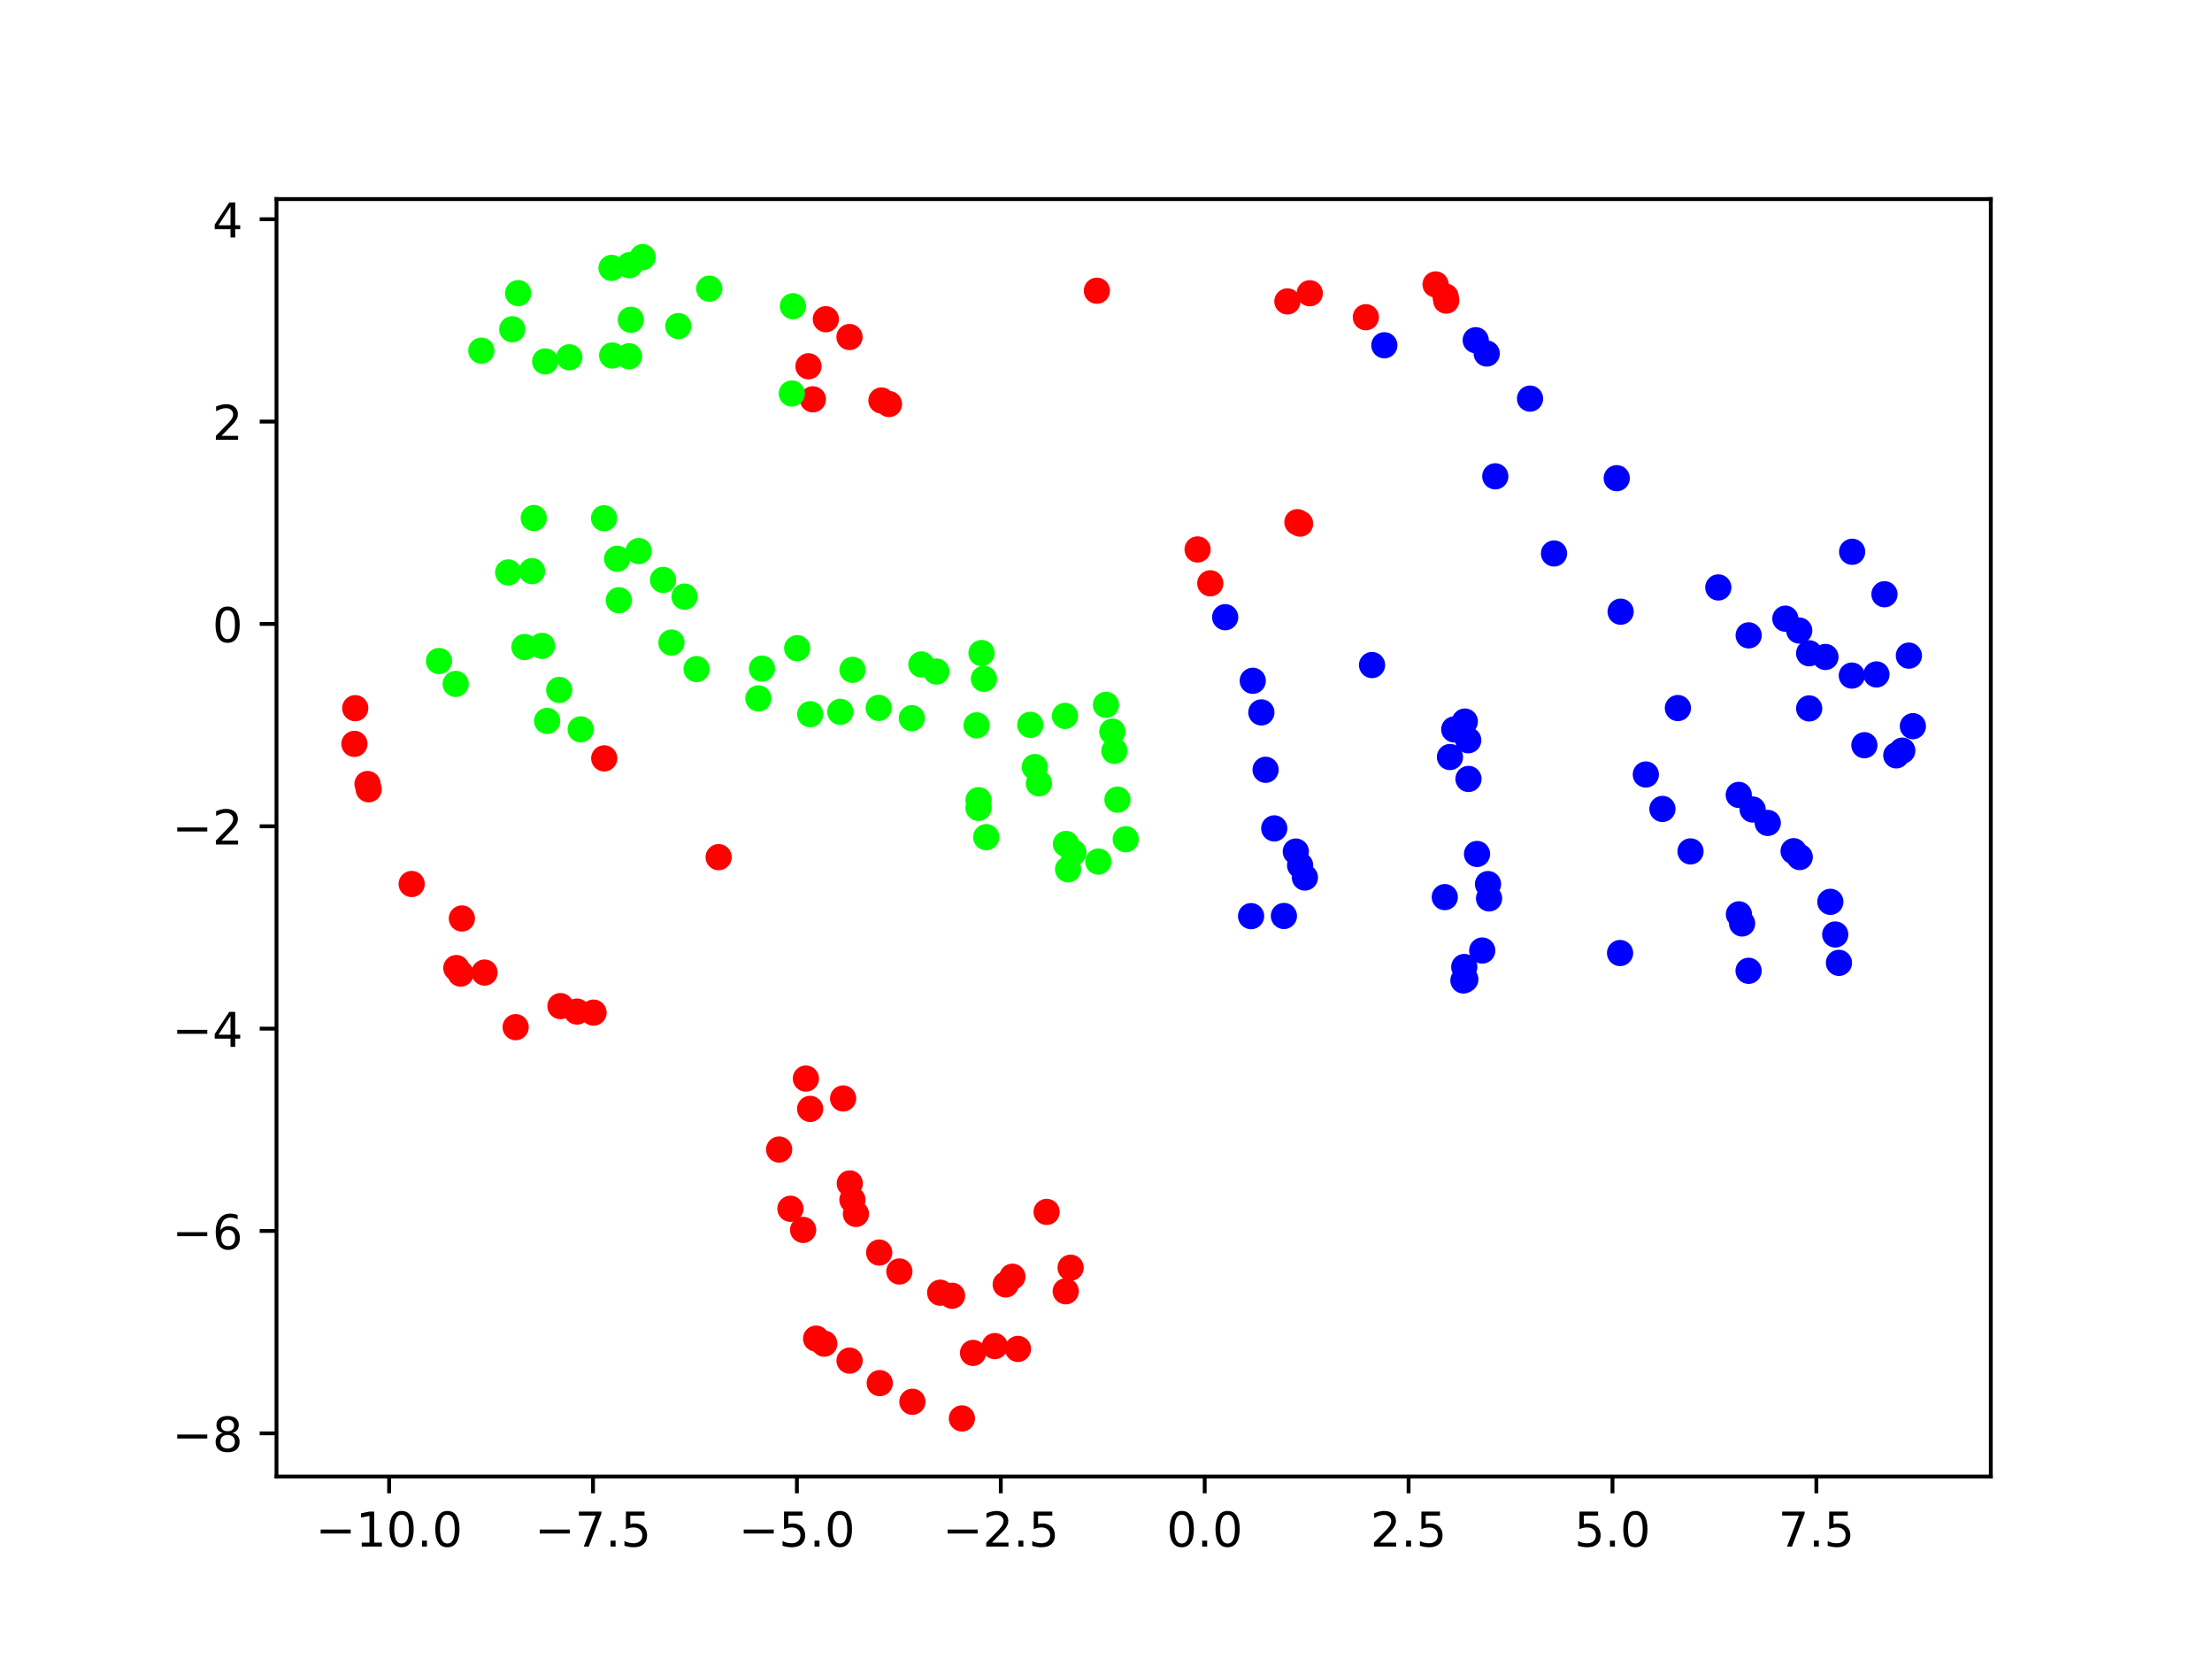 <?xml version="1.0" encoding="utf-8" standalone="no"?>
<!DOCTYPE svg PUBLIC "-//W3C//DTD SVG 1.1//EN"
  "http://www.w3.org/Graphics/SVG/1.1/DTD/svg11.dtd">
<!-- Created with matplotlib (https://matplotlib.org/) -->
<svg height="345.6pt" version="1.1" viewBox="0 0 460.8 345.6" width="460.8pt" xmlns="http://www.w3.org/2000/svg" xmlns:xlink="http://www.w3.org/1999/xlink">
 <defs>
  <style type="text/css">*{stroke-linecap:butt;stroke-linejoin:round;}</style>
 </defs>
 <g id="figure_1">
  <g id="patch_1">
   <path d="M 0 345.6 
L 460.8 345.6 
L 460.8 0 
L 0 0 
z
" style="fill:#ffffff;"/>
  </g>
  <g id="axes_1">
   <g id="patch_2">
    <path d="M 57.6 307.584 
L 414.72 307.584 
L 414.72 41.472 
L 57.6 41.472 
z
" style="fill:#ffffff;"/>
   </g>
   <g id="PathCollection_1">
    <defs>
     <path d="M 0 2.236 
C 0.593 2.236 1.162 2 1.581 1.581 
C 2 1.162 2.236 0.593 2.236 -0 
C 2.236 -0.593 2 -1.162 1.581 -1.581 
C 1.162 -2 0.593 -2.236 0 -2.236 
C -0.593 -2.236 -1.162 -2 -1.581 -1.581 
C -2 -1.162 -2.236 -0.593 -2.236 0 
C -2.236 0.593 -2 1.162 -1.581 1.581 
C -1.162 2 -0.593 2.236 0 2.236 
z
" id="C0_0_4b758bab92"/>
    </defs>
    <g clip-path="url(#pd5e91de04e)">
     <use style="fill:#0000ff;stroke:#0000ff;" x="383.085" xlink:href="#C0_0_4b758bab92" y="200.579"/>
    </g>
    <g clip-path="url(#pd5e91de04e)">
     <use style="fill:#0000ff;stroke:#0000ff;" x="382.312" xlink:href="#C0_0_4b758bab92" y="194.671"/>
    </g>
    <g clip-path="url(#pd5e91de04e)">
     <use style="fill:#0000ff;stroke:#0000ff;" x="381.294" xlink:href="#C0_0_4b758bab92" y="187.866"/>
    </g>
    <g clip-path="url(#pd5e91de04e)">
     <use style="fill:#0000ff;stroke:#0000ff;" x="374.915" xlink:href="#C0_0_4b758bab92" y="178.539"/>
    </g>
    <g clip-path="url(#pd5e91de04e)">
     <use style="fill:#0000ff;stroke:#0000ff;" x="373.64" xlink:href="#C0_0_4b758bab92" y="177.321"/>
    </g>
    <g clip-path="url(#pd5e91de04e)">
     <use style="fill:#0000ff;stroke:#0000ff;" x="368.253" xlink:href="#C0_0_4b758bab92" y="171.425"/>
    </g>
    <g clip-path="url(#pd5e91de04e)">
     <use style="fill:#0000ff;stroke:#0000ff;" x="365.108" xlink:href="#C0_0_4b758bab92" y="168.637"/>
    </g>
    <g clip-path="url(#pd5e91de04e)">
     <use style="fill:#0000ff;stroke:#0000ff;" x="362.215" xlink:href="#C0_0_4b758bab92" y="165.593"/>
    </g>
    <g clip-path="url(#pd5e91de04e)">
     <use style="fill:#0000ff;stroke:#0000ff;" x="349.535" xlink:href="#C0_0_4b758bab92" y="147.503"/>
    </g>
    <g clip-path="url(#pd5e91de04e)">
     <use style="fill:#0000ff;stroke:#0000ff;" x="337.606" xlink:href="#C0_0_4b758bab92" y="127.426"/>
    </g>
    <g clip-path="url(#pd5e91de04e)">
     <use style="fill:#0000ff;stroke:#0000ff;" x="288.385" xlink:href="#C0_0_4b758bab92" y="71.926"/>
    </g>
    <g clip-path="url(#pd5e91de04e)">
     <use style="fill:#fe0100;stroke:#fe0100;" x="100.94" xlink:href="#C0_0_4b758bab92" y="202.601"/>
    </g>
    <g clip-path="url(#pd5e91de04e)">
     <use style="fill:#0000ff;stroke:#0000ff;" x="285.818" xlink:href="#C0_0_4b758bab92" y="138.542"/>
    </g>
    <g clip-path="url(#pd5e91de04e)">
     <use style="fill:#0000ff;stroke:#0000ff;" x="337.489" xlink:href="#C0_0_4b758bab92" y="198.534"/>
    </g>
    <g clip-path="url(#pd5e91de04e)">
     <use style="fill:#0000ff;stroke:#0000ff;" x="364.263" xlink:href="#C0_0_4b758bab92" y="202.235"/>
    </g>
    <g clip-path="url(#pd5e91de04e)">
     <use style="fill:#0000ff;stroke:#0000ff;" x="362.913" xlink:href="#C0_0_4b758bab92" y="192.374"/>
    </g>
    <g clip-path="url(#pd5e91de04e)">
     <use style="fill:#0000ff;stroke:#0000ff;" x="362.249" xlink:href="#C0_0_4b758bab92" y="190.472"/>
    </g>
    <g clip-path="url(#pd5e91de04e)">
     <use style="fill:#0000ff;stroke:#0000ff;" x="352.167" xlink:href="#C0_0_4b758bab92" y="177.362"/>
    </g>
    <g clip-path="url(#pd5e91de04e)">
     <use style="fill:#0000ff;stroke:#0000ff;" x="346.314" xlink:href="#C0_0_4b758bab92" y="168.517"/>
    </g>
    <g clip-path="url(#pd5e91de04e)">
     <use style="fill:#0000ff;stroke:#0000ff;" x="342.855" xlink:href="#C0_0_4b758bab92" y="161.343"/>
    </g>
    <g clip-path="url(#pd5e91de04e)">
     <use style="fill:#0000ff;stroke:#0000ff;" x="323.73" xlink:href="#C0_0_4b758bab92" y="115.295"/>
    </g>
    <g clip-path="url(#pd5e91de04e)">
     <use style="fill:#0000ff;stroke:#0000ff;" x="311.494" xlink:href="#C0_0_4b758bab92" y="99.228"/>
    </g>
    <g clip-path="url(#pd5e91de04e)">
     <use style="fill:#fe0100;stroke:#fe0100;" x="284.528" xlink:href="#C0_0_4b758bab92" y="66.085"/>
    </g>
    <g clip-path="url(#pd5e91de04e)">
     <use style="fill:#fe0100;stroke:#fe0100;" x="272.849" xlink:href="#C0_0_4b758bab92" y="61.09"/>
    </g>
    <g clip-path="url(#pd5e91de04e)">
     <use style="fill:#fe0100;stroke:#fe0100;" x="123.647" xlink:href="#C0_0_4b758bab92" y="210.95"/>
    </g>
    <g clip-path="url(#pd5e91de04e)">
     <use style="fill:#fe0100;stroke:#fe0100;" x="120.193" xlink:href="#C0_0_4b758bab92" y="210.728"/>
    </g>
    <g clip-path="url(#pd5e91de04e)">
     <use style="fill:#fe0100;stroke:#fe0100;" x="116.754" xlink:href="#C0_0_4b758bab92" y="209.59"/>
    </g>
    <g clip-path="url(#pd5e91de04e)">
     <use style="fill:#fe0100;stroke:#fe0100;" x="96.217" xlink:href="#C0_0_4b758bab92" y="191.336"/>
    </g>
    <g clip-path="url(#pd5e91de04e)">
     <use style="fill:#fe0100;stroke:#fe0100;" x="74.003" xlink:href="#C0_0_4b758bab92" y="147.526"/>
    </g>
    <g clip-path="url(#pd5e91de04e)">
     <use style="fill:#0000ff;stroke:#0000ff;" x="398.487" xlink:href="#C0_0_4b758bab92" y="151.277"/>
    </g>
    <g clip-path="url(#pd5e91de04e)">
     <use style="fill:#0000ff;stroke:#0000ff;" x="396.28" xlink:href="#C0_0_4b758bab92" y="156.376"/>
    </g>
    <g clip-path="url(#pd5e91de04e)">
     <use style="fill:#0000ff;stroke:#0000ff;" x="395.031" xlink:href="#C0_0_4b758bab92" y="157.354"/>
    </g>
    <g clip-path="url(#pd5e91de04e)">
     <use style="fill:#0000ff;stroke:#0000ff;" x="388.385" xlink:href="#C0_0_4b758bab92" y="155.242"/>
    </g>
    <g clip-path="url(#pd5e91de04e)">
     <use style="fill:#0000ff;stroke:#0000ff;" x="376.884" xlink:href="#C0_0_4b758bab92" y="147.579"/>
    </g>
    <g clip-path="url(#pd5e91de04e)">
     <use style="fill:#0000ff;stroke:#0000ff;" x="364.28" xlink:href="#C0_0_4b758bab92" y="132.357"/>
    </g>
    <g clip-path="url(#pd5e91de04e)">
     <use style="fill:#0000ff;stroke:#0000ff;" x="357.954" xlink:href="#C0_0_4b758bab92" y="122.376"/>
    </g>
    <g clip-path="url(#pd5e91de04e)">
     <use style="fill:#0000ff;stroke:#0000ff;" x="318.735" xlink:href="#C0_0_4b758bab92" y="83.042"/>
    </g>
    <g clip-path="url(#pd5e91de04e)">
     <use style="fill:#0000ff;stroke:#0000ff;" x="309.709" xlink:href="#C0_0_4b758bab92" y="73.644"/>
    </g>
    <g clip-path="url(#pd5e91de04e)">
     <use style="fill:#0000ff;stroke:#0000ff;" x="307.419" xlink:href="#C0_0_4b758bab92" y="70.873"/>
    </g>
    <g clip-path="url(#pd5e91de04e)">
     <use style="fill:#fe0100;stroke:#fe0100;" x="301.275" xlink:href="#C0_0_4b758bab92" y="62.624"/>
    </g>
    <g clip-path="url(#pd5e91de04e)">
     <use style="fill:#fe0100;stroke:#fe0100;" x="107.421" xlink:href="#C0_0_4b758bab92" y="213.976"/>
    </g>
    <g clip-path="url(#pd5e91de04e)">
     <use style="fill:#fe0100;stroke:#fe0100;" x="95.953" xlink:href="#C0_0_4b758bab92" y="202.821"/>
    </g>
    <g clip-path="url(#pd5e91de04e)">
     <use style="fill:#fe0100;stroke:#fe0100;" x="85.758" xlink:href="#C0_0_4b758bab92" y="184.156"/>
    </g>
    <g clip-path="url(#pd5e91de04e)">
     <use style="fill:#fe0100;stroke:#fe0100;" x="76.805" xlink:href="#C0_0_4b758bab92" y="164.42"/>
    </g>
    <g clip-path="url(#pd5e91de04e)">
     <use style="fill:#0000ff;stroke:#0000ff;" x="260.623" xlink:href="#C0_0_4b758bab92" y="190.848"/>
    </g>
    <g clip-path="url(#pd5e91de04e)">
     <use style="fill:#0000ff;stroke:#0000ff;" x="267.461" xlink:href="#C0_0_4b758bab92" y="190.814"/>
    </g>
    <g clip-path="url(#pd5e91de04e)">
     <use style="fill:#0000ff;stroke:#0000ff;" x="271.835" xlink:href="#C0_0_4b758bab92" y="182.805"/>
    </g>
    <g clip-path="url(#pd5e91de04e)">
     <use style="fill:#0000ff;stroke:#0000ff;" x="270.84" xlink:href="#C0_0_4b758bab92" y="180.266"/>
    </g>
    <g clip-path="url(#pd5e91de04e)">
     <use style="fill:#0000ff;stroke:#0000ff;" x="269.939" xlink:href="#C0_0_4b758bab92" y="177.394"/>
    </g>
    <g clip-path="url(#pd5e91de04e)">
     <use style="fill:#0000ff;stroke:#0000ff;" x="265.449" xlink:href="#C0_0_4b758bab92" y="172.57"/>
    </g>
    <g clip-path="url(#pd5e91de04e)">
     <use style="fill:#0000ff;stroke:#0000ff;" x="263.644" xlink:href="#C0_0_4b758bab92" y="160.361"/>
    </g>
    <g clip-path="url(#pd5e91de04e)">
     <use style="fill:#0000ff;stroke:#0000ff;" x="262.763" xlink:href="#C0_0_4b758bab92" y="148.408"/>
    </g>
    <g clip-path="url(#pd5e91de04e)">
     <use style="fill:#0000ff;stroke:#0000ff;" x="260.973" xlink:href="#C0_0_4b758bab92" y="141.821"/>
    </g>
    <g clip-path="url(#pd5e91de04e)">
     <use style="fill:#0000ff;stroke:#0000ff;" x="255.229" xlink:href="#C0_0_4b758bab92" y="128.575"/>
    </g>
    <g clip-path="url(#pd5e91de04e)">
     <use style="fill:#fe0100;stroke:#fe0100;" x="252.123" xlink:href="#C0_0_4b758bab92" y="121.513"/>
    </g>
    <g clip-path="url(#pd5e91de04e)">
     <use style="fill:#fe0100;stroke:#fe0100;" x="249.479" xlink:href="#C0_0_4b758bab92" y="114.463"/>
    </g>
    <g clip-path="url(#pd5e91de04e)">
     <use style="fill:#fe0100;stroke:#fe0100;" x="228.499" xlink:href="#C0_0_4b758bab92" y="60.563"/>
    </g>
    <g clip-path="url(#pd5e91de04e)">
     <use style="fill:#fe0100;stroke:#fe0100;" x="268.186" xlink:href="#C0_0_4b758bab92" y="62.79"/>
    </g>
    <g clip-path="url(#pd5e91de04e)">
     <use style="fill:#fe0100;stroke:#fe0100;" x="149.709" xlink:href="#C0_0_4b758bab92" y="178.563"/>
    </g>
    <g clip-path="url(#pd5e91de04e)">
     <use style="fill:#00ff00;stroke:#00ff00;" x="94.931" xlink:href="#C0_0_4b758bab92" y="142.472"/>
    </g>
    <g clip-path="url(#pd5e91de04e)">
     <use style="fill:#00ff00;stroke:#00ff00;" x="91.456" xlink:href="#C0_0_4b758bab92" y="137.702"/>
    </g>
    <g clip-path="url(#pd5e91de04e)">
     <use style="fill:#0000ff;stroke:#0000ff;" x="385.833" xlink:href="#C0_0_4b758bab92" y="114.943"/>
    </g>
    <g clip-path="url(#pd5e91de04e)">
     <use style="fill:#0000ff;stroke:#0000ff;" x="392.567" xlink:href="#C0_0_4b758bab92" y="123.791"/>
    </g>
    <g clip-path="url(#pd5e91de04e)">
     <use style="fill:#0000ff;stroke:#0000ff;" x="397.651" xlink:href="#C0_0_4b758bab92" y="136.58"/>
    </g>
    <g clip-path="url(#pd5e91de04e)">
     <use style="fill:#0000ff;stroke:#0000ff;" x="390.896" xlink:href="#C0_0_4b758bab92" y="140.495"/>
    </g>
    <g clip-path="url(#pd5e91de04e)">
     <use style="fill:#0000ff;stroke:#0000ff;" x="385.768" xlink:href="#C0_0_4b758bab92" y="140.737"/>
    </g>
    <g clip-path="url(#pd5e91de04e)">
     <use style="fill:#0000ff;stroke:#0000ff;" x="380.27" xlink:href="#C0_0_4b758bab92" y="136.859"/>
    </g>
    <g clip-path="url(#pd5e91de04e)">
     <use style="fill:#0000ff;stroke:#0000ff;" x="376.877" xlink:href="#C0_0_4b758bab92" y="136.089"/>
    </g>
    <g clip-path="url(#pd5e91de04e)">
     <use style="fill:#0000ff;stroke:#0000ff;" x="374.807" xlink:href="#C0_0_4b758bab92" y="131.355"/>
    </g>
    <g clip-path="url(#pd5e91de04e)">
     <use style="fill:#0000ff;stroke:#0000ff;" x="371.922" xlink:href="#C0_0_4b758bab92" y="128.882"/>
    </g>
    <g clip-path="url(#pd5e91de04e)">
     <use style="fill:#0000ff;stroke:#0000ff;" x="336.795" xlink:href="#C0_0_4b758bab92" y="99.618"/>
    </g>
    <g clip-path="url(#pd5e91de04e)">
     <use style="fill:#fe0100;stroke:#fe0100;" x="301.146" xlink:href="#C0_0_4b758bab92" y="61.789"/>
    </g>
    <g clip-path="url(#pd5e91de04e)">
     <use style="fill:#fe0100;stroke:#fe0100;" x="299.055" xlink:href="#C0_0_4b758bab92" y="59.247"/>
    </g>
    <g clip-path="url(#pd5e91de04e)">
     <use style="fill:#fe0100;stroke:#fe0100;" x="95.065" xlink:href="#C0_0_4b758bab92" y="201.666"/>
    </g>
    <g clip-path="url(#pd5e91de04e)">
     <use style="fill:#fe0100;stroke:#fe0100;" x="76.56" xlink:href="#C0_0_4b758bab92" y="163.325"/>
    </g>
    <g clip-path="url(#pd5e91de04e)">
     <use style="fill:#fe0100;stroke:#fe0100;" x="73.833" xlink:href="#C0_0_4b758bab92" y="154.963"/>
    </g>
    <g clip-path="url(#pd5e91de04e)">
     <use style="fill:#0000ff;stroke:#0000ff;" x="304.858" xlink:href="#C0_0_4b758bab92" y="204.247"/>
    </g>
    <g clip-path="url(#pd5e91de04e)">
     <use style="fill:#0000ff;stroke:#0000ff;" x="305.254" xlink:href="#C0_0_4b758bab92" y="204.021"/>
    </g>
    <g clip-path="url(#pd5e91de04e)">
     <use style="fill:#0000ff;stroke:#0000ff;" x="300.977" xlink:href="#C0_0_4b758bab92" y="186.886"/>
    </g>
    <g clip-path="url(#pd5e91de04e)">
     <use style="fill:#0000ff;stroke:#0000ff;" x="302.053" xlink:href="#C0_0_4b758bab92" y="157.703"/>
    </g>
    <g clip-path="url(#pd5e91de04e)">
     <use style="fill:#0000ff;stroke:#0000ff;" x="302.944" xlink:href="#C0_0_4b758bab92" y="151.952"/>
    </g>
    <g clip-path="url(#pd5e91de04e)">
     <use style="fill:#fe0100;stroke:#fe0100;" x="270.829" xlink:href="#C0_0_4b758bab92" y="109.083"/>
    </g>
    <g clip-path="url(#pd5e91de04e)">
     <use style="fill:#00ff00;stroke:#00ff00;" x="113.979" xlink:href="#C0_0_4b758bab92" y="150.18"/>
    </g>
    <g clip-path="url(#pd5e91de04e)">
     <use style="fill:#00ff00;stroke:#00ff00;" x="109.249" xlink:href="#C0_0_4b758bab92" y="134.789"/>
    </g>
    <g clip-path="url(#pd5e91de04e)">
     <use style="fill:#00ff00;stroke:#00ff00;" x="105.87" xlink:href="#C0_0_4b758bab92" y="119.252"/>
    </g>
    <g clip-path="url(#pd5e91de04e)">
     <use style="fill:#00ff00;stroke:#00ff00;" x="221.854" xlink:href="#C0_0_4b758bab92" y="149.137"/>
    </g>
    <g clip-path="url(#pd5e91de04e)">
     <use style="fill:#00ff00;stroke:#00ff00;" x="222.498" xlink:href="#C0_0_4b758bab92" y="181.092"/>
    </g>
    <g clip-path="url(#pd5e91de04e)">
     <use style="fill:#00ff00;stroke:#00ff00;" x="204.466" xlink:href="#C0_0_4b758bab92" y="136.041"/>
    </g>
    <g clip-path="url(#pd5e91de04e)">
     <use style="fill:#00ff00;stroke:#00ff00;" x="183.05" xlink:href="#C0_0_4b758bab92" y="147.473"/>
    </g>
    <g clip-path="url(#pd5e91de04e)">
     <use style="fill:#00ff00;stroke:#00ff00;" x="175.053" xlink:href="#C0_0_4b758bab92" y="148.29"/>
    </g>
    <g clip-path="url(#pd5e91de04e)">
     <use style="fill:#00ff00;stroke:#00ff00;" x="168.784" xlink:href="#C0_0_4b758bab92" y="148.782"/>
    </g>
    <g clip-path="url(#pd5e91de04e)">
     <use style="fill:#00ff00;stroke:#00ff00;" x="157.982" xlink:href="#C0_0_4b758bab92" y="145.498"/>
    </g>
    <g clip-path="url(#pd5e91de04e)">
     <use style="fill:#00ff00;stroke:#00ff00;" x="145.111" xlink:href="#C0_0_4b758bab92" y="139.384"/>
    </g>
    <g clip-path="url(#pd5e91de04e)">
     <use style="fill:#00ff00;stroke:#00ff00;" x="128.912" xlink:href="#C0_0_4b758bab92" y="125.045"/>
    </g>
    <g clip-path="url(#pd5e91de04e)">
     <use style="fill:#00ff00;stroke:#00ff00;" x="125.837" xlink:href="#C0_0_4b758bab92" y="107.96"/>
    </g>
    <g clip-path="url(#pd5e91de04e)">
     <use style="fill:#00ff00;stroke:#00ff00;" x="230.392" xlink:href="#C0_0_4b758bab92" y="146.833"/>
    </g>
    <g clip-path="url(#pd5e91de04e)">
     <use style="fill:#00ff00;stroke:#00ff00;" x="231.724" xlink:href="#C0_0_4b758bab92" y="152.408"/>
    </g>
    <g clip-path="url(#pd5e91de04e)">
     <use style="fill:#00ff00;stroke:#00ff00;" x="232.148" xlink:href="#C0_0_4b758bab92" y="156.417"/>
    </g>
    <g clip-path="url(#pd5e91de04e)">
     <use style="fill:#00ff00;stroke:#00ff00;" x="232.787" xlink:href="#C0_0_4b758bab92" y="166.585"/>
    </g>
    <g clip-path="url(#pd5e91de04e)">
     <use style="fill:#00ff00;stroke:#00ff00;" x="234.507" xlink:href="#C0_0_4b758bab92" y="174.83"/>
    </g>
    <g clip-path="url(#pd5e91de04e)">
     <use style="fill:#00ff00;stroke:#00ff00;" x="228.798" xlink:href="#C0_0_4b758bab92" y="179.484"/>
    </g>
    <g clip-path="url(#pd5e91de04e)">
     <use style="fill:#00ff00;stroke:#00ff00;" x="223.62" xlink:href="#C0_0_4b758bab92" y="177.612"/>
    </g>
    <g clip-path="url(#pd5e91de04e)">
     <use style="fill:#00ff00;stroke:#00ff00;" x="222.062" xlink:href="#C0_0_4b758bab92" y="175.811"/>
    </g>
    <g clip-path="url(#pd5e91de04e)">
     <use style="fill:#00ff00;stroke:#00ff00;" x="216.426" xlink:href="#C0_0_4b758bab92" y="163.192"/>
    </g>
    <g clip-path="url(#pd5e91de04e)">
     <use style="fill:#00ff00;stroke:#00ff00;" x="215.571" xlink:href="#C0_0_4b758bab92" y="159.791"/>
    </g>
    <g clip-path="url(#pd5e91de04e)">
     <use style="fill:#00ff00;stroke:#00ff00;" x="214.632" xlink:href="#C0_0_4b758bab92" y="150.995"/>
    </g>
    <g clip-path="url(#pd5e91de04e)">
     <use style="fill:#00ff00;stroke:#00ff00;" x="204.971" xlink:href="#C0_0_4b758bab92" y="141.414"/>
    </g>
    <g clip-path="url(#pd5e91de04e)">
     <use style="fill:#00ff00;stroke:#00ff00;" x="189.953" xlink:href="#C0_0_4b758bab92" y="149.608"/>
    </g>
    <g clip-path="url(#pd5e91de04e)">
     <use style="fill:#00ff00;stroke:#00ff00;" x="177.591" xlink:href="#C0_0_4b758bab92" y="139.538"/>
    </g>
    <g clip-path="url(#pd5e91de04e)">
     <use style="fill:#00ff00;stroke:#00ff00;" x="158.729" xlink:href="#C0_0_4b758bab92" y="139.281"/>
    </g>
    <g clip-path="url(#pd5e91de04e)">
     <use style="fill:#00ff00;stroke:#00ff00;" x="139.875" xlink:href="#C0_0_4b758bab92" y="133.86"/>
    </g>
    <g clip-path="url(#pd5e91de04e)">
     <use style="fill:#00ff00;stroke:#00ff00;" x="128.559" xlink:href="#C0_0_4b758bab92" y="116.401"/>
    </g>
    <g clip-path="url(#pd5e91de04e)">
     <use style="fill:#00ff00;stroke:#00ff00;" x="203.851" xlink:href="#C0_0_4b758bab92" y="166.693"/>
    </g>
    <g clip-path="url(#pd5e91de04e)">
     <use style="fill:#00ff00;stroke:#00ff00;" x="205.452" xlink:href="#C0_0_4b758bab92" y="174.395"/>
    </g>
    <g clip-path="url(#pd5e91de04e)">
     <use style="fill:#00ff00;stroke:#00ff00;" x="203.838" xlink:href="#C0_0_4b758bab92" y="168.303"/>
    </g>
    <g clip-path="url(#pd5e91de04e)">
     <use style="fill:#00ff00;stroke:#00ff00;" x="203.441" xlink:href="#C0_0_4b758bab92" y="151.104"/>
    </g>
    <g clip-path="url(#pd5e91de04e)">
     <use style="fill:#00ff00;stroke:#00ff00;" x="195.069" xlink:href="#C0_0_4b758bab92" y="139.893"/>
    </g>
    <g clip-path="url(#pd5e91de04e)">
     <use style="fill:#00ff00;stroke:#00ff00;" x="191.939" xlink:href="#C0_0_4b758bab92" y="138.42"/>
    </g>
    <g clip-path="url(#pd5e91de04e)">
     <use style="fill:#00ff00;stroke:#00ff00;" x="166.066" xlink:href="#C0_0_4b758bab92" y="135.03"/>
    </g>
    <g clip-path="url(#pd5e91de04e)">
     <use style="fill:#00ff00;stroke:#00ff00;" x="142.595" xlink:href="#C0_0_4b758bab92" y="124.295"/>
    </g>
    <g clip-path="url(#pd5e91de04e)">
     <use style="fill:#00ff00;stroke:#00ff00;" x="138.121" xlink:href="#C0_0_4b758bab92" y="120.807"/>
    </g>
    <g clip-path="url(#pd5e91de04e)">
     <use style="fill:#00ff00;stroke:#00ff00;" x="133.054" xlink:href="#C0_0_4b758bab92" y="114.801"/>
    </g>
    <g clip-path="url(#pd5e91de04e)">
     <use style="fill:#0000ff;stroke:#0000ff;" x="305.033" xlink:href="#C0_0_4b758bab92" y="201.443"/>
    </g>
    <g clip-path="url(#pd5e91de04e)">
     <use style="fill:#0000ff;stroke:#0000ff;" x="308.775" xlink:href="#C0_0_4b758bab92" y="198.011"/>
    </g>
    <g clip-path="url(#pd5e91de04e)">
     <use style="fill:#0000ff;stroke:#0000ff;" x="310.202" xlink:href="#C0_0_4b758bab92" y="187.154"/>
    </g>
    <g clip-path="url(#pd5e91de04e)">
     <use style="fill:#0000ff;stroke:#0000ff;" x="309.977" xlink:href="#C0_0_4b758bab92" y="184.17"/>
    </g>
    <g clip-path="url(#pd5e91de04e)">
     <use style="fill:#0000ff;stroke:#0000ff;" x="307.692" xlink:href="#C0_0_4b758bab92" y="177.897"/>
    </g>
    <g clip-path="url(#pd5e91de04e)">
     <use style="fill:#0000ff;stroke:#0000ff;" x="305.909" xlink:href="#C0_0_4b758bab92" y="162.266"/>
    </g>
    <g clip-path="url(#pd5e91de04e)">
     <use style="fill:#0000ff;stroke:#0000ff;" x="305.859" xlink:href="#C0_0_4b758bab92" y="154.209"/>
    </g>
    <g clip-path="url(#pd5e91de04e)">
     <use style="fill:#0000ff;stroke:#0000ff;" x="305.153" xlink:href="#C0_0_4b758bab92" y="150.313"/>
    </g>
    <g clip-path="url(#pd5e91de04e)">
     <use style="fill:#fe0100;stroke:#fe0100;" x="270.271" xlink:href="#C0_0_4b758bab92" y="108.78"/>
    </g>
    <g clip-path="url(#pd5e91de04e)">
     <use style="fill:#fe0100;stroke:#fe0100;" x="125.872" xlink:href="#C0_0_4b758bab92" y="157.984"/>
    </g>
    <g clip-path="url(#pd5e91de04e)">
     <use style="fill:#00ff00;stroke:#00ff00;" x="120.966" xlink:href="#C0_0_4b758bab92" y="151.937"/>
    </g>
    <g clip-path="url(#pd5e91de04e)">
     <use style="fill:#00ff00;stroke:#00ff00;" x="116.496" xlink:href="#C0_0_4b758bab92" y="143.729"/>
    </g>
    <g clip-path="url(#pd5e91de04e)">
     <use style="fill:#00ff00;stroke:#00ff00;" x="112.914" xlink:href="#C0_0_4b758bab92" y="134.546"/>
    </g>
    <g clip-path="url(#pd5e91de04e)">
     <use style="fill:#00ff00;stroke:#00ff00;" x="110.826" xlink:href="#C0_0_4b758bab92" y="118.983"/>
    </g>
    <g clip-path="url(#pd5e91de04e)">
     <use style="fill:#00ff00;stroke:#00ff00;" x="111.192" xlink:href="#C0_0_4b758bab92" y="107.917"/>
    </g>
    <g clip-path="url(#pd5e91de04e)">
     <use style="fill:#fe0100;stroke:#fe0100;" x="210.903" xlink:href="#C0_0_4b758bab92" y="265.965"/>
    </g>
    <g clip-path="url(#pd5e91de04e)">
     <use style="fill:#fe0100;stroke:#fe0100;" x="209.504" xlink:href="#C0_0_4b758bab92" y="267.576"/>
    </g>
    <g clip-path="url(#pd5e91de04e)">
     <use style="fill:#fe0100;stroke:#fe0100;" x="198.328" xlink:href="#C0_0_4b758bab92" y="269.924"/>
    </g>
    <g clip-path="url(#pd5e91de04e)">
     <use style="fill:#fe0100;stroke:#fe0100;" x="195.856" xlink:href="#C0_0_4b758bab92" y="269.295"/>
    </g>
    <g clip-path="url(#pd5e91de04e)">
     <use style="fill:#fe0100;stroke:#fe0100;" x="187.355" xlink:href="#C0_0_4b758bab92" y="264.873"/>
    </g>
    <g clip-path="url(#pd5e91de04e)">
     <use style="fill:#fe0100;stroke:#fe0100;" x="183.147" xlink:href="#C0_0_4b758bab92" y="260.932"/>
    </g>
    <g clip-path="url(#pd5e91de04e)">
     <use style="fill:#fe0100;stroke:#fe0100;" x="168.771" xlink:href="#C0_0_4b758bab92" y="231.001"/>
    </g>
    <g clip-path="url(#pd5e91de04e)">
     <use style="fill:#fe0100;stroke:#fe0100;" x="167.88" xlink:href="#C0_0_4b758bab92" y="224.687"/>
    </g>
    <g clip-path="url(#pd5e91de04e)">
     <use style="fill:#fe0100;stroke:#fe0100;" x="169.334" xlink:href="#C0_0_4b758bab92" y="83.187"/>
    </g>
    <g clip-path="url(#pd5e91de04e)">
     <use style="fill:#00ff00;stroke:#00ff00;" x="147.756" xlink:href="#C0_0_4b758bab92" y="60.144"/>
    </g>
    <g clip-path="url(#pd5e91de04e)">
     <use style="fill:#00ff00;stroke:#00ff00;" x="131.132" xlink:href="#C0_0_4b758bab92" y="55.249"/>
    </g>
    <g clip-path="url(#pd5e91de04e)">
     <use style="fill:#00ff00;stroke:#00ff00;" x="127.4" xlink:href="#C0_0_4b758bab92" y="55.813"/>
    </g>
    <g clip-path="url(#pd5e91de04e)">
     <use style="fill:#00ff00;stroke:#00ff00;" x="100.275" xlink:href="#C0_0_4b758bab92" y="73.046"/>
    </g>
    <g clip-path="url(#pd5e91de04e)">
     <use style="fill:#fe0100;stroke:#fe0100;" x="218.03" xlink:href="#C0_0_4b758bab92" y="252.46"/>
    </g>
    <g clip-path="url(#pd5e91de04e)">
     <use style="fill:#fe0100;stroke:#fe0100;" x="200.382" xlink:href="#C0_0_4b758bab92" y="295.488"/>
    </g>
    <g clip-path="url(#pd5e91de04e)">
     <use style="fill:#fe0100;stroke:#fe0100;" x="190.064" xlink:href="#C0_0_4b758bab92" y="292.017"/>
    </g>
    <g clip-path="url(#pd5e91de04e)">
     <use style="fill:#fe0100;stroke:#fe0100;" x="183.263" xlink:href="#C0_0_4b758bab92" y="288.128"/>
    </g>
    <g clip-path="url(#pd5e91de04e)">
     <use style="fill:#fe0100;stroke:#fe0100;" x="176.979" xlink:href="#C0_0_4b758bab92" y="283.444"/>
    </g>
    <g clip-path="url(#pd5e91de04e)">
     <use style="fill:#fe0100;stroke:#fe0100;" x="171.713" xlink:href="#C0_0_4b758bab92" y="279.907"/>
    </g>
    <g clip-path="url(#pd5e91de04e)">
     <use style="fill:#fe0100;stroke:#fe0100;" x="170.011" xlink:href="#C0_0_4b758bab92" y="278.86"/>
    </g>
    <g clip-path="url(#pd5e91de04e)">
     <use style="fill:#fe0100;stroke:#fe0100;" x="185.191" xlink:href="#C0_0_4b758bab92" y="84.167"/>
    </g>
    <g clip-path="url(#pd5e91de04e)">
     <use style="fill:#fe0100;stroke:#fe0100;" x="183.621" xlink:href="#C0_0_4b758bab92" y="83.431"/>
    </g>
    <g clip-path="url(#pd5e91de04e)">
     <use style="fill:#fe0100;stroke:#fe0100;" x="168.425" xlink:href="#C0_0_4b758bab92" y="76.307"/>
    </g>
    <g clip-path="url(#pd5e91de04e)">
     <use style="fill:#00ff00;stroke:#00ff00;" x="141.309" xlink:href="#C0_0_4b758bab92" y="67.931"/>
    </g>
    <g clip-path="url(#pd5e91de04e)">
     <use style="fill:#00ff00;stroke:#00ff00;" x="131.418" xlink:href="#C0_0_4b758bab92" y="66.616"/>
    </g>
    <g clip-path="url(#pd5e91de04e)">
     <use style="fill:#00ff00;stroke:#00ff00;" x="106.712" xlink:href="#C0_0_4b758bab92" y="68.599"/>
    </g>
    <g clip-path="url(#pd5e91de04e)">
     <use style="fill:#fe0100;stroke:#fe0100;" x="223.027" xlink:href="#C0_0_4b758bab92" y="264.083"/>
    </g>
    <g clip-path="url(#pd5e91de04e)">
     <use style="fill:#fe0100;stroke:#fe0100;" x="222.013" xlink:href="#C0_0_4b758bab92" y="268.998"/>
    </g>
    <g clip-path="url(#pd5e91de04e)">
     <use style="fill:#fe0100;stroke:#fe0100;" x="212.06" xlink:href="#C0_0_4b758bab92" y="281.004"/>
    </g>
    <g clip-path="url(#pd5e91de04e)">
     <use style="fill:#fe0100;stroke:#fe0100;" x="202.699" xlink:href="#C0_0_4b758bab92" y="281.834"/>
    </g>
    <g clip-path="url(#pd5e91de04e)">
     <use style="fill:#fe0100;stroke:#fe0100;" x="167.307" xlink:href="#C0_0_4b758bab92" y="256.215"/>
    </g>
    <g clip-path="url(#pd5e91de04e)">
     <use style="fill:#fe0100;stroke:#fe0100;" x="164.662" xlink:href="#C0_0_4b758bab92" y="251.808"/>
    </g>
    <g clip-path="url(#pd5e91de04e)">
     <use style="fill:#fe0100;stroke:#fe0100;" x="162.309" xlink:href="#C0_0_4b758bab92" y="239.466"/>
    </g>
    <g clip-path="url(#pd5e91de04e)">
     <use style="fill:#00ff00;stroke:#00ff00;" x="164.954" xlink:href="#C0_0_4b758bab92" y="81.973"/>
    </g>
    <g clip-path="url(#pd5e91de04e)">
     <use style="fill:#00ff00;stroke:#00ff00;" x="133.882" xlink:href="#C0_0_4b758bab92" y="53.568"/>
    </g>
    <g clip-path="url(#pd5e91de04e)">
     <use style="fill:#00ff00;stroke:#00ff00;" x="107.936" xlink:href="#C0_0_4b758bab92" y="61.066"/>
    </g>
    <g clip-path="url(#pd5e91de04e)">
     <use style="fill:#fe0100;stroke:#fe0100;" x="207.229" xlink:href="#C0_0_4b758bab92" y="280.418"/>
    </g>
    <g clip-path="url(#pd5e91de04e)">
     <use style="fill:#fe0100;stroke:#fe0100;" x="178.307" xlink:href="#C0_0_4b758bab92" y="252.885"/>
    </g>
    <g clip-path="url(#pd5e91de04e)">
     <use style="fill:#fe0100;stroke:#fe0100;" x="177.573" xlink:href="#C0_0_4b758bab92" y="249.943"/>
    </g>
    <g clip-path="url(#pd5e91de04e)">
     <use style="fill:#fe0100;stroke:#fe0100;" x="177.022" xlink:href="#C0_0_4b758bab92" y="246.532"/>
    </g>
    <g clip-path="url(#pd5e91de04e)">
     <use style="fill:#fe0100;stroke:#fe0100;" x="175.638" xlink:href="#C0_0_4b758bab92" y="228.831"/>
    </g>
    <g clip-path="url(#pd5e91de04e)">
     <use style="fill:#fe0100;stroke:#fe0100;" x="176.965" xlink:href="#C0_0_4b758bab92" y="70.209"/>
    </g>
    <g clip-path="url(#pd5e91de04e)">
     <use style="fill:#fe0100;stroke:#fe0100;" x="172.039" xlink:href="#C0_0_4b758bab92" y="66.497"/>
    </g>
    <g clip-path="url(#pd5e91de04e)">
     <use style="fill:#00ff00;stroke:#00ff00;" x="165.183" xlink:href="#C0_0_4b758bab92" y="63.789"/>
    </g>
    <g clip-path="url(#pd5e91de04e)">
     <use style="fill:#00ff00;stroke:#00ff00;" x="131.036" xlink:href="#C0_0_4b758bab92" y="74.219"/>
    </g>
    <g clip-path="url(#pd5e91de04e)">
     <use style="fill:#00ff00;stroke:#00ff00;" x="127.525" xlink:href="#C0_0_4b758bab92" y="74.055"/>
    </g>
    <g clip-path="url(#pd5e91de04e)">
     <use style="fill:#00ff00;stroke:#00ff00;" x="118.605" xlink:href="#C0_0_4b758bab92" y="74.437"/>
    </g>
    <g clip-path="url(#pd5e91de04e)">
     <use style="fill:#00ff00;stroke:#00ff00;" x="113.574" xlink:href="#C0_0_4b758bab92" y="75.292"/>
    </g>
   </g>
   <g id="matplotlib.axis_1">
    <g id="xtick_1">
     <g id="line2d_1">
      <defs>
       <path d="M 0 0 
L 0 3.5 
" id="mf1b5f66e44" style="stroke:#000000;stroke-width:0.8;"/>
      </defs>
      <g>
       <use style="stroke:#000000;stroke-width:0.8;" x="81.061" xlink:href="#mf1b5f66e44" y="307.584"/>
      </g>
     </g>
     <g id="text_1">
      <!-- −10.0 -->
      <g transform="translate(65.739 322.182)scale(0.1 -0.1)">
       <defs>
        <path d="M 10.594 35.5 
L 73.188 35.5 
L 73.188 27.203 
L 10.594 27.203 
z
" id="DejaVuSans-8722"/>
        <path d="M 12.406 8.297 
L 28.516 8.297 
L 28.516 63.922 
L 10.984 60.406 
L 10.984 69.391 
L 28.422 72.906 
L 38.281 72.906 
L 38.281 8.297 
L 54.391 8.297 
L 54.391 0 
L 12.406 0 
z
" id="DejaVuSans-49"/>
        <path d="M 31.781 66.406 
Q 24.172 66.406 20.328 58.906 
Q 16.5 51.422 16.5 36.375 
Q 16.5 21.391 20.328 13.891 
Q 24.172 6.391 31.781 6.391 
Q 39.453 6.391 43.281 13.891 
Q 47.125 21.391 47.125 36.375 
Q 47.125 51.422 43.281 58.906 
Q 39.453 66.406 31.781 66.406 
z
M 31.781 74.219 
Q 44.047 74.219 50.516 64.516 
Q 56.984 54.828 56.984 36.375 
Q 56.984 17.969 50.516 8.266 
Q 44.047 -1.422 31.781 -1.422 
Q 19.531 -1.422 13.062 8.266 
Q 6.594 17.969 6.594 36.375 
Q 6.594 54.828 13.062 64.516 
Q 19.531 74.219 31.781 74.219 
z
" id="DejaVuSans-48"/>
        <path d="M 10.688 12.406 
L 21 12.406 
L 21 0 
L 10.688 0 
z
" id="DejaVuSans-46"/>
       </defs>
       <use xlink:href="#DejaVuSans-8722"/>
       <use x="83.789" xlink:href="#DejaVuSans-49"/>
       <use x="147.412" xlink:href="#DejaVuSans-48"/>
       <use x="211.035" xlink:href="#DejaVuSans-46"/>
       <use x="242.822" xlink:href="#DejaVuSans-48"/>
      </g>
     </g>
    </g>
    <g id="xtick_2">
     <g id="line2d_2">
      <g>
       <use style="stroke:#000000;stroke-width:0.8;" x="123.536" xlink:href="#mf1b5f66e44" y="307.584"/>
      </g>
     </g>
     <g id="text_2">
      <!-- −7.5 -->
      <g transform="translate(111.394 322.182)scale(0.1 -0.1)">
       <defs>
        <path d="M 8.203 72.906 
L 55.078 72.906 
L 55.078 68.703 
L 28.609 0 
L 18.312 0 
L 43.219 64.594 
L 8.203 64.594 
z
" id="DejaVuSans-55"/>
        <path d="M 10.797 72.906 
L 49.516 72.906 
L 49.516 64.594 
L 19.828 64.594 
L 19.828 46.734 
Q 21.969 47.469 24.109 47.828 
Q 26.266 48.188 28.422 48.188 
Q 40.625 48.188 47.75 41.5 
Q 54.891 34.812 54.891 23.391 
Q 54.891 11.625 47.562 5.094 
Q 40.234 -1.422 26.906 -1.422 
Q 22.312 -1.422 17.547 -0.641 
Q 12.797 0.141 7.719 1.703 
L 7.719 11.625 
Q 12.109 9.234 16.797 8.062 
Q 21.484 6.891 26.703 6.891 
Q 35.156 6.891 40.078 11.328 
Q 45.016 15.766 45.016 23.391 
Q 45.016 31 40.078 35.438 
Q 35.156 39.891 26.703 39.891 
Q 22.75 39.891 18.812 39.016 
Q 14.891 38.141 10.797 36.281 
z
" id="DejaVuSans-53"/>
       </defs>
       <use xlink:href="#DejaVuSans-8722"/>
       <use x="83.789" xlink:href="#DejaVuSans-55"/>
       <use x="147.412" xlink:href="#DejaVuSans-46"/>
       <use x="179.199" xlink:href="#DejaVuSans-53"/>
      </g>
     </g>
    </g>
    <g id="xtick_3">
     <g id="line2d_3">
      <g>
       <use style="stroke:#000000;stroke-width:0.8;" x="166.01" xlink:href="#mf1b5f66e44" y="307.584"/>
      </g>
     </g>
     <g id="text_3">
      <!-- −5.0 -->
      <g transform="translate(153.869 322.182)scale(0.1 -0.1)">
       <use xlink:href="#DejaVuSans-8722"/>
       <use x="83.789" xlink:href="#DejaVuSans-53"/>
       <use x="147.412" xlink:href="#DejaVuSans-46"/>
       <use x="179.199" xlink:href="#DejaVuSans-48"/>
      </g>
     </g>
    </g>
    <g id="xtick_4">
     <g id="line2d_4">
      <g>
       <use style="stroke:#000000;stroke-width:0.8;" x="208.485" xlink:href="#mf1b5f66e44" y="307.584"/>
      </g>
     </g>
     <g id="text_4">
      <!-- −2.5 -->
      <g transform="translate(196.344 322.182)scale(0.1 -0.1)">
       <defs>
        <path d="M 19.188 8.297 
L 53.609 8.297 
L 53.609 0 
L 7.328 0 
L 7.328 8.297 
Q 12.938 14.109 22.625 23.891 
Q 32.328 33.688 34.812 36.531 
Q 39.547 41.844 41.422 45.531 
Q 43.312 49.219 43.312 52.781 
Q 43.312 58.594 39.234 62.25 
Q 35.156 65.922 28.609 65.922 
Q 23.969 65.922 18.812 64.312 
Q 13.672 62.703 7.812 59.422 
L 7.812 69.391 
Q 13.766 71.781 18.938 73 
Q 24.125 74.219 28.422 74.219 
Q 39.75 74.219 46.484 68.547 
Q 53.219 62.891 53.219 53.422 
Q 53.219 48.922 51.531 44.891 
Q 49.859 40.875 45.406 35.406 
Q 44.188 33.984 37.641 27.219 
Q 31.109 20.453 19.188 8.297 
z
" id="DejaVuSans-50"/>
       </defs>
       <use xlink:href="#DejaVuSans-8722"/>
       <use x="83.789" xlink:href="#DejaVuSans-50"/>
       <use x="147.412" xlink:href="#DejaVuSans-46"/>
       <use x="179.199" xlink:href="#DejaVuSans-53"/>
      </g>
     </g>
    </g>
    <g id="xtick_5">
     <g id="line2d_5">
      <g>
       <use style="stroke:#000000;stroke-width:0.8;" x="250.96" xlink:href="#mf1b5f66e44" y="307.584"/>
      </g>
     </g>
     <g id="text_5">
      <!-- 0.0 -->
      <g transform="translate(243.008 322.182)scale(0.1 -0.1)">
       <use xlink:href="#DejaVuSans-48"/>
       <use x="63.623" xlink:href="#DejaVuSans-46"/>
       <use x="95.41" xlink:href="#DejaVuSans-48"/>
      </g>
     </g>
    </g>
    <g id="xtick_6">
     <g id="line2d_6">
      <g>
       <use style="stroke:#000000;stroke-width:0.8;" x="293.434" xlink:href="#mf1b5f66e44" y="307.584"/>
      </g>
     </g>
     <g id="text_6">
      <!-- 2.5 -->
      <g transform="translate(285.483 322.182)scale(0.1 -0.1)">
       <use xlink:href="#DejaVuSans-50"/>
       <use x="63.623" xlink:href="#DejaVuSans-46"/>
       <use x="95.41" xlink:href="#DejaVuSans-53"/>
      </g>
     </g>
    </g>
    <g id="xtick_7">
     <g id="line2d_7">
      <g>
       <use style="stroke:#000000;stroke-width:0.8;" x="335.909" xlink:href="#mf1b5f66e44" y="307.584"/>
      </g>
     </g>
     <g id="text_7">
      <!-- 5.0 -->
      <g transform="translate(327.957 322.182)scale(0.1 -0.1)">
       <use xlink:href="#DejaVuSans-53"/>
       <use x="63.623" xlink:href="#DejaVuSans-46"/>
       <use x="95.41" xlink:href="#DejaVuSans-48"/>
      </g>
     </g>
    </g>
    <g id="xtick_8">
     <g id="line2d_8">
      <g>
       <use style="stroke:#000000;stroke-width:0.8;" x="378.383" xlink:href="#mf1b5f66e44" y="307.584"/>
      </g>
     </g>
     <g id="text_8">
      <!-- 7.5 -->
      <g transform="translate(370.432 322.182)scale(0.1 -0.1)">
       <use xlink:href="#DejaVuSans-55"/>
       <use x="63.623" xlink:href="#DejaVuSans-46"/>
       <use x="95.41" xlink:href="#DejaVuSans-53"/>
      </g>
     </g>
    </g>
   </g>
   <g id="matplotlib.axis_2">
    <g id="ytick_1">
     <g id="line2d_9">
      <defs>
       <path d="M 0 0 
L -3.5 0 
" id="m435c9c9733" style="stroke:#000000;stroke-width:0.8;"/>
      </defs>
      <g>
       <use style="stroke:#000000;stroke-width:0.8;" x="57.6" xlink:href="#m435c9c9733" y="298.591"/>
      </g>
     </g>
     <g id="text_9">
      <!-- −8 -->
      <g transform="translate(35.858 302.39)scale(0.1 -0.1)">
       <defs>
        <path d="M 31.781 34.625 
Q 24.75 34.625 20.719 30.859 
Q 16.703 27.094 16.703 20.516 
Q 16.703 13.922 20.719 10.156 
Q 24.75 6.391 31.781 6.391 
Q 38.812 6.391 42.859 10.172 
Q 46.922 13.969 46.922 20.516 
Q 46.922 27.094 42.891 30.859 
Q 38.875 34.625 31.781 34.625 
z
M 21.922 38.812 
Q 15.578 40.375 12.031 44.719 
Q 8.5 49.078 8.5 55.328 
Q 8.5 64.062 14.719 69.141 
Q 20.953 74.219 31.781 74.219 
Q 42.672 74.219 48.875 69.141 
Q 55.078 64.062 55.078 55.328 
Q 55.078 49.078 51.531 44.719 
Q 48 40.375 41.703 38.812 
Q 48.828 37.156 52.797 32.312 
Q 56.781 27.484 56.781 20.516 
Q 56.781 9.906 50.312 4.234 
Q 43.844 -1.422 31.781 -1.422 
Q 19.734 -1.422 13.25 4.234 
Q 6.781 9.906 6.781 20.516 
Q 6.781 27.484 10.781 32.312 
Q 14.797 37.156 21.922 38.812 
z
M 18.312 54.391 
Q 18.312 48.734 21.844 45.562 
Q 25.391 42.391 31.781 42.391 
Q 38.141 42.391 41.719 45.562 
Q 45.312 48.734 45.312 54.391 
Q 45.312 60.062 41.719 63.234 
Q 38.141 66.406 31.781 66.406 
Q 25.391 66.406 21.844 63.234 
Q 18.312 60.062 18.312 54.391 
z
" id="DejaVuSans-56"/>
       </defs>
       <use xlink:href="#DejaVuSans-8722"/>
       <use x="83.789" xlink:href="#DejaVuSans-56"/>
      </g>
     </g>
    </g>
    <g id="ytick_2">
     <g id="line2d_10">
      <g>
       <use style="stroke:#000000;stroke-width:0.8;" x="57.6" xlink:href="#m435c9c9733" y="256.437"/>
      </g>
     </g>
     <g id="text_10">
      <!-- −6 -->
      <g transform="translate(35.858 260.236)scale(0.1 -0.1)">
       <defs>
        <path d="M 33.016 40.375 
Q 26.375 40.375 22.484 35.828 
Q 18.609 31.297 18.609 23.391 
Q 18.609 15.531 22.484 10.953 
Q 26.375 6.391 33.016 6.391 
Q 39.656 6.391 43.531 10.953 
Q 47.406 15.531 47.406 23.391 
Q 47.406 31.297 43.531 35.828 
Q 39.656 40.375 33.016 40.375 
z
M 52.594 71.297 
L 52.594 62.312 
Q 48.875 64.062 45.094 64.984 
Q 41.312 65.922 37.594 65.922 
Q 27.828 65.922 22.672 59.328 
Q 17.531 52.734 16.797 39.406 
Q 19.672 43.656 24.016 45.922 
Q 28.375 48.188 33.594 48.188 
Q 44.578 48.188 50.953 41.516 
Q 57.328 34.859 57.328 23.391 
Q 57.328 12.156 50.688 5.359 
Q 44.047 -1.422 33.016 -1.422 
Q 20.359 -1.422 13.672 8.266 
Q 6.984 17.969 6.984 36.375 
Q 6.984 53.656 15.188 63.938 
Q 23.391 74.219 37.203 74.219 
Q 40.922 74.219 44.703 73.484 
Q 48.484 72.75 52.594 71.297 
z
" id="DejaVuSans-54"/>
       </defs>
       <use xlink:href="#DejaVuSans-8722"/>
       <use x="83.789" xlink:href="#DejaVuSans-54"/>
      </g>
     </g>
    </g>
    <g id="ytick_3">
     <g id="line2d_11">
      <g>
       <use style="stroke:#000000;stroke-width:0.8;" x="57.6" xlink:href="#m435c9c9733" y="214.283"/>
      </g>
     </g>
     <g id="text_11">
      <!-- −4 -->
      <g transform="translate(35.858 218.083)scale(0.1 -0.1)">
       <defs>
        <path d="M 37.797 64.312 
L 12.891 25.391 
L 37.797 25.391 
z
M 35.203 72.906 
L 47.609 72.906 
L 47.609 25.391 
L 58.016 25.391 
L 58.016 17.188 
L 47.609 17.188 
L 47.609 0 
L 37.797 0 
L 37.797 17.188 
L 4.891 17.188 
L 4.891 26.703 
z
" id="DejaVuSans-52"/>
       </defs>
       <use xlink:href="#DejaVuSans-8722"/>
       <use x="83.789" xlink:href="#DejaVuSans-52"/>
      </g>
     </g>
    </g>
    <g id="ytick_4">
     <g id="line2d_12">
      <g>
       <use style="stroke:#000000;stroke-width:0.8;" x="57.6" xlink:href="#m435c9c9733" y="172.13"/>
      </g>
     </g>
     <g id="text_12">
      <!-- −2 -->
      <g transform="translate(35.858 175.929)scale(0.1 -0.1)">
       <use xlink:href="#DejaVuSans-8722"/>
       <use x="83.789" xlink:href="#DejaVuSans-50"/>
      </g>
     </g>
    </g>
    <g id="ytick_5">
     <g id="line2d_13">
      <g>
       <use style="stroke:#000000;stroke-width:0.8;" x="57.6" xlink:href="#m435c9c9733" y="129.976"/>
      </g>
     </g>
     <g id="text_13">
      <!-- 0 -->
      <g transform="translate(44.237 133.775)scale(0.1 -0.1)">
       <use xlink:href="#DejaVuSans-48"/>
      </g>
     </g>
    </g>
    <g id="ytick_6">
     <g id="line2d_14">
      <g>
       <use style="stroke:#000000;stroke-width:0.8;" x="57.6" xlink:href="#m435c9c9733" y="87.822"/>
      </g>
     </g>
     <g id="text_14">
      <!-- 2 -->
      <g transform="translate(44.237 91.621)scale(0.1 -0.1)">
       <use xlink:href="#DejaVuSans-50"/>
      </g>
     </g>
    </g>
    <g id="ytick_7">
     <g id="line2d_15">
      <g>
       <use style="stroke:#000000;stroke-width:0.8;" x="57.6" xlink:href="#m435c9c9733" y="45.668"/>
      </g>
     </g>
     <g id="text_15">
      <!-- 4 -->
      <g transform="translate(44.237 49.467)scale(0.1 -0.1)">
       <use xlink:href="#DejaVuSans-52"/>
      </g>
     </g>
    </g>
   </g>
   <g id="patch_3">
    <path d="M 57.6 307.584 
L 57.6 41.472 
" style="fill:none;stroke:#000000;stroke-linecap:square;stroke-linejoin:miter;stroke-width:0.8;"/>
   </g>
   <g id="patch_4">
    <path d="M 414.72 307.584 
L 414.72 41.472 
" style="fill:none;stroke:#000000;stroke-linecap:square;stroke-linejoin:miter;stroke-width:0.8;"/>
   </g>
   <g id="patch_5">
    <path d="M 57.6 307.584 
L 414.72 307.584 
" style="fill:none;stroke:#000000;stroke-linecap:square;stroke-linejoin:miter;stroke-width:0.8;"/>
   </g>
   <g id="patch_6">
    <path d="M 57.6 41.472 
L 414.72 41.472 
" style="fill:none;stroke:#000000;stroke-linecap:square;stroke-linejoin:miter;stroke-width:0.8;"/>
   </g>
  </g>
 </g>
 <defs>
  <clipPath id="pd5e91de04e">
   <rect height="266.112" width="357.12" x="57.6" y="41.472"/>
  </clipPath>
 </defs>
</svg>
